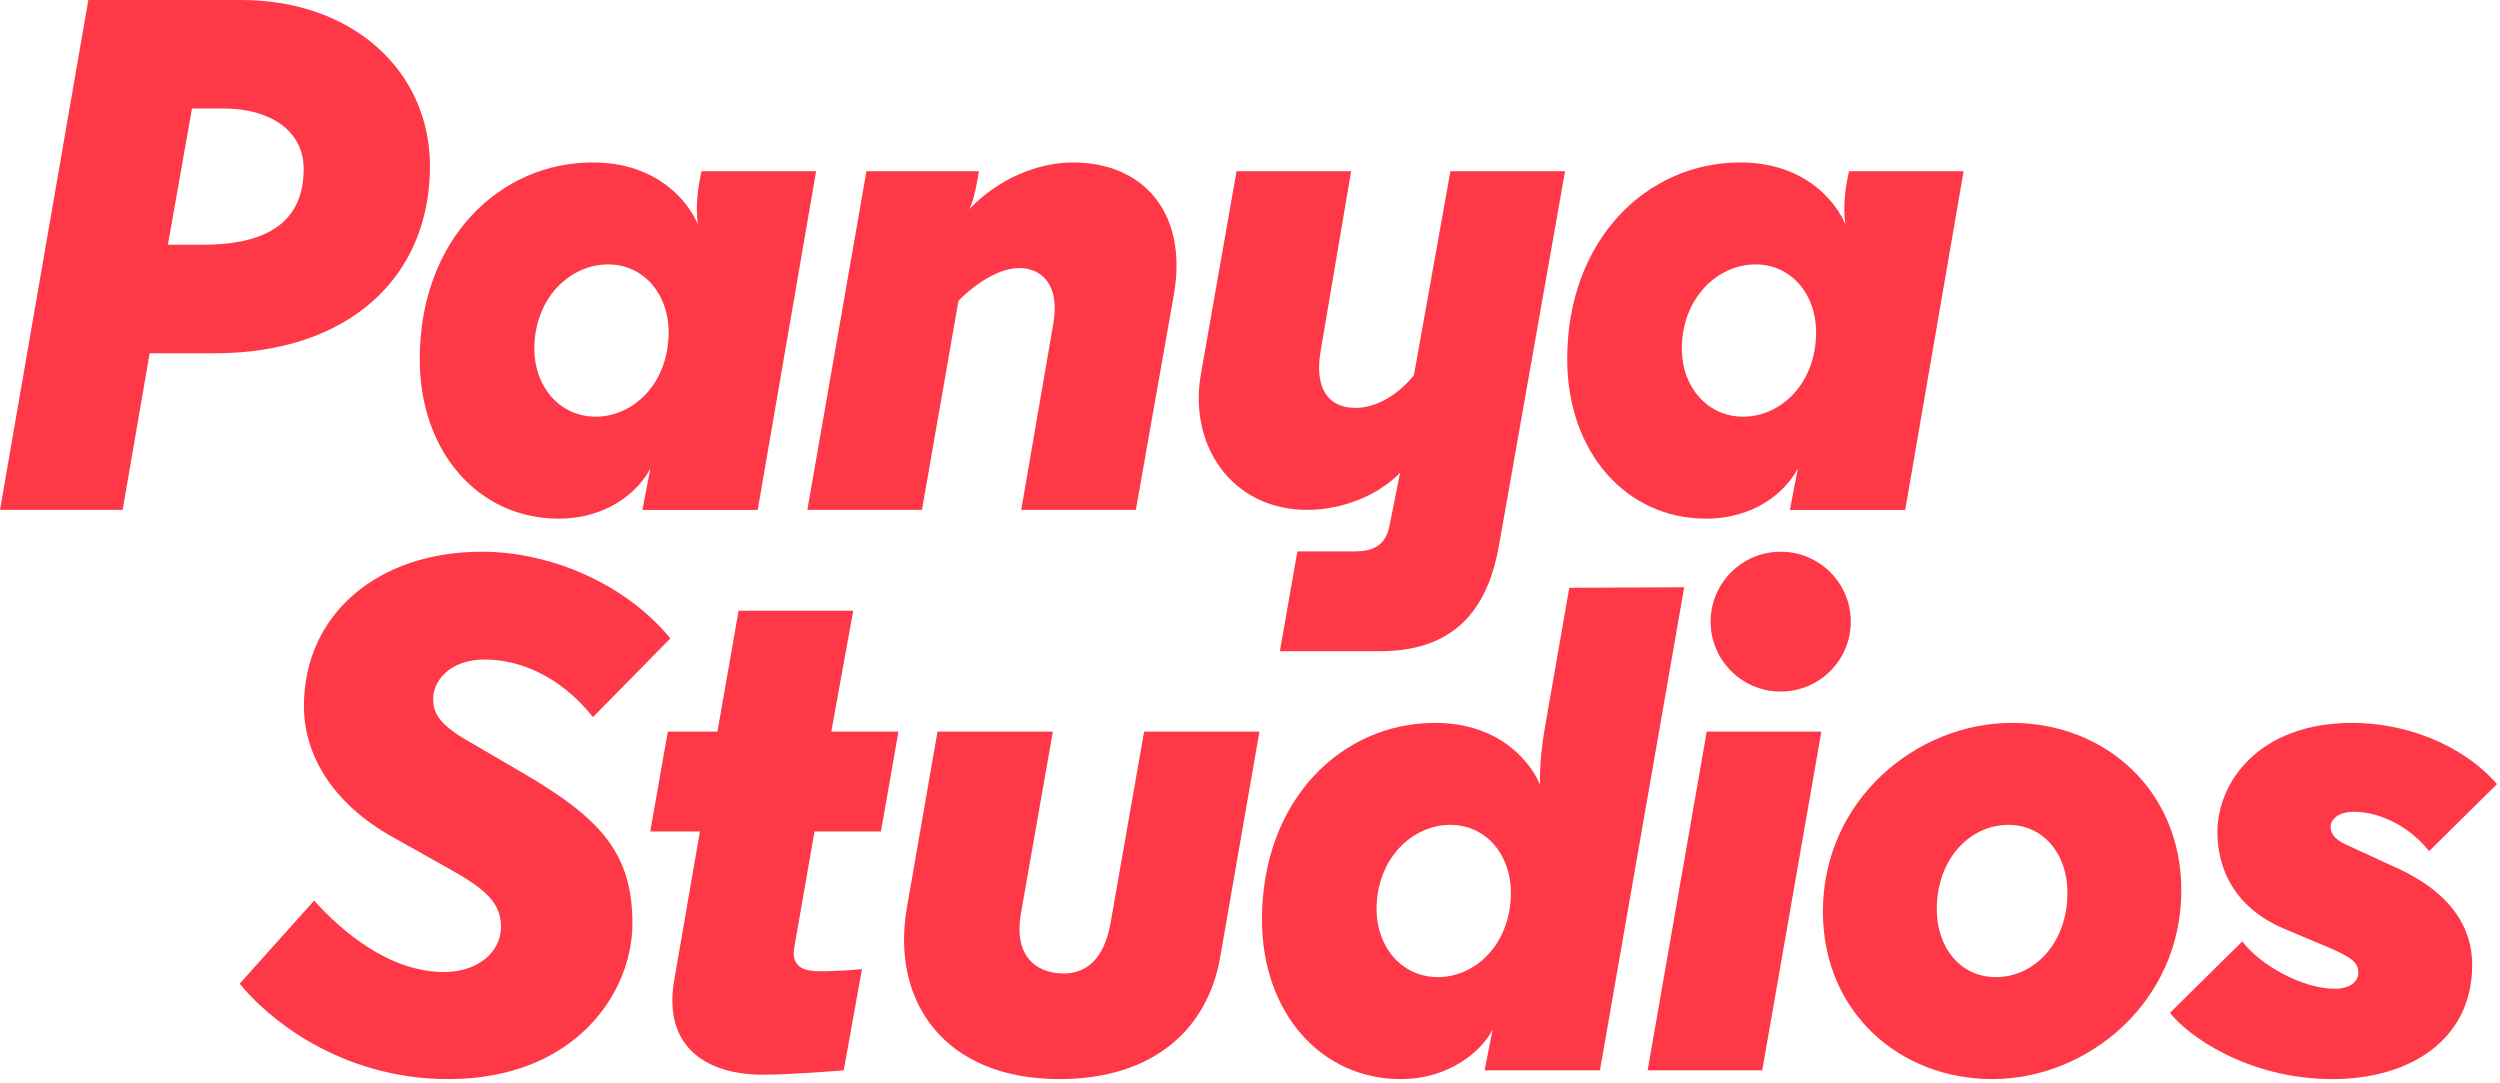 <?xml version="1.0" encoding="UTF-8"?>
<svg width="150px" height="65px" viewBox="0 0 150 65" version="1.1" xmlns="http://www.w3.org/2000/svg" xmlns:xlink="http://www.w3.org/1999/xlink">
    <!-- Generator: Sketch 46.2 (44496) - http://www.bohemiancoding.com/sketch -->
    <title>Logo Master SVG</title>
    <desc>Created with Sketch.</desc>
    <defs></defs>
    <g id="Symbols" stroke="none" stroke-width="1" fill="none" fill-rule="evenodd">
        <g id="Logo-Master-SVG" fill="#FF3848">
            <g id="Group-8">
                <path d="M11.519,6.512 L10.074,14.686 L12.133,14.686 C15.286,14.686 18.221,13.811 18.221,10.14 C18.221,7.78 16.118,6.512 13.446,6.512 L11.519,6.512 Z M7.358,30.594 L0,30.594 L5.3,0 L14.454,0 C21.243,0 25.798,4.327 25.798,9.965 C25.798,16.696 20.848,21.197 12.877,21.197 L8.979,21.197 L7.358,30.594 Z" id="Fill-1"></path>
                <path d="M40.119,19.93 C40.119,17.658 38.63,15.865 36.484,15.865 C34.206,15.865 32.06,17.876 32.06,20.935 C32.06,23.208 33.593,25 35.739,25 C38.017,25 40.119,22.989 40.119,19.93 M35.564,9.747 C39.594,9.747 41.39,12.282 41.871,13.462 C41.74,12.5 41.828,11.495 42.046,10.49 L42.091,10.271 L48.967,10.271 L45.463,30.595 L38.543,30.595 L39.024,28.103 C38.324,29.458 36.484,31.119 33.506,31.119 C28.732,31.119 25.184,27.142 25.184,21.547 C25.184,14.379 29.958,9.747 35.564,9.747" id="Fill-3"></path>
                <path d="M58.164,12.544 C59.916,10.708 62.281,9.747 64.383,9.747 C68.588,9.747 71.304,12.762 70.428,17.701 L68.15,30.594 L61.273,30.594 L63.201,19.406 C63.595,17.133 62.544,16.084 61.142,16.084 C59.74,16.084 58.164,17.351 57.507,18.051 L55.317,30.594 L48.44,30.594 L51.988,10.271 L58.733,10.271 C58.47,11.976 58.208,12.456 58.164,12.544" id="Fill-5"></path>
                <path d="M89.93,32.776 C89.361,35.967 87.74,39.07 82.835,39.07 L76.793,39.07 L77.844,33.083 L81.302,33.083 C82.177,33.083 83.097,32.864 83.36,31.596 L84.004,28.366 C82.69,29.72 80.544,30.594 78.441,30.594 C73.886,30.594 71.215,26.661 72.091,22.246 L74.193,10.271 L81.069,10.271 L79.23,21.11 C78.88,23.208 79.624,24.475 81.332,24.475 C82.515,24.475 83.873,23.732 84.836,22.509 L87.026,10.271 L93.903,10.271 L89.93,32.776 Z" id="Fill-7"></path>
                <path d="M108.968,19.93 C108.968,17.658 107.479,15.865 105.333,15.865 C103.055,15.865 100.909,17.876 100.909,20.935 C100.909,23.208 102.442,25 104.588,25 C106.866,25 108.968,22.989 108.968,19.93 M104.413,9.747 C108.443,9.747 110.239,12.282 110.721,13.462 C110.589,12.5 110.677,11.495 110.895,10.49 L110.94,10.271 L117.816,10.271 L114.312,30.595 L107.392,30.595 L107.873,28.103 C107.173,29.458 105.333,31.119 102.355,31.119 C97.581,31.119 94.033,27.142 94.033,21.547 C94.033,14.379 98.807,9.747 104.413,9.747" id="Fill-9"></path>
                <path d="M35.58,43.024 C33.477,40.401 30.981,39.571 29.098,39.571 C26.951,39.571 25.988,40.882 25.988,41.931 C25.988,42.674 26.251,43.373 27.871,44.335 L31.463,46.433 C36.018,49.099 37.945,51.197 37.945,55.393 C37.945,59.676 34.397,64.746 26.908,64.746 C20.338,64.746 15.958,60.987 14.381,59.02 L18.849,54.038 C20.469,55.83 23.316,58.321 26.645,58.321 C28.703,58.321 30.061,57.097 30.061,55.611 C30.061,54.213 29.185,53.382 27.083,52.202 L23.579,50.235 C19.9,48.181 18.235,45.253 18.235,42.368 C18.235,36.861 22.659,33.102 28.922,33.102 C32.733,33.102 37.332,34.807 40.223,38.303 L35.58,43.024 Z" id="Fill-11"></path>
                <path d="M51.193,36.643 L49.879,43.898 L53.908,43.898 L52.857,49.886 L48.871,49.886 L47.645,56.922 C47.47,58.102 48.39,58.277 49.178,58.277 C50.448,58.277 51.718,58.146 51.718,58.146 L50.623,64.221 C50.623,64.221 47.47,64.483 45.761,64.483 C42.564,64.483 39.717,62.954 40.462,58.758 L41.995,49.886 L39.016,49.886 L40.068,43.898 L43.046,43.898 L44.316,36.643 L51.193,36.643 Z" id="Fill-13"></path>
                <path d="M63.171,43.898 L61.244,54.868 C60.849,57.228 62.032,58.408 63.828,58.408 C65.098,58.408 66.236,57.622 66.631,55.393 L68.646,43.898 L75.566,43.898 L73.201,57.49 C72.456,61.686 69.259,64.746 63.565,64.746 C56.644,64.746 53.447,60.069 54.411,54.475 L56.25,43.898 L63.171,43.898 Z" id="Fill-15"></path>
                <path d="M90.653,53.557 C90.653,51.284 89.164,49.492 87.018,49.492 C84.741,49.492 82.594,51.503 82.594,54.562 C82.594,56.835 84.128,58.627 86.273,58.627 C88.551,58.627 90.653,56.616 90.653,53.557 M75.718,55.174 C75.718,48.006 80.492,43.373 86.098,43.373 C90.128,43.373 91.924,45.908 92.406,47.088 C92.406,47.088 92.318,45.734 92.712,43.548 L94.157,35.267 L101.052,35.235 L95.997,64.221 L89.076,64.221 L89.558,61.774 C88.945,62.997 87.018,64.746 84.04,64.746 C79.266,64.746 75.718,60.768 75.718,55.174" id="Fill-17"></path>
                <polygon id="Fill-19" points="105.734 64.221 98.857 64.221 102.404 43.898 109.281 43.898"></polygon>
                <path d="M124.047,53.557 C124.047,51.284 122.645,49.492 120.499,49.492 C118.222,49.492 116.207,51.503 116.207,54.562 C116.207,56.835 117.608,58.627 119.755,58.627 C122.032,58.627 124.047,56.616 124.047,53.557 M109.374,54.693 C109.374,48.006 114.98,43.373 120.718,43.373 C126.28,43.373 130.879,47.394 130.879,53.426 C130.879,60.113 125.273,64.746 119.536,64.746 C113.973,64.746 109.374,60.725 109.374,54.693" id="Fill-21"></path>
                <path d="M145.748,51.066 C144.303,49.274 142.419,48.706 141.237,48.706 C140.273,48.706 139.835,49.186 139.835,49.623 C139.835,49.885 139.967,50.323 140.755,50.672 L143.602,51.984 C147.193,53.557 148.332,55.786 148.332,57.884 C148.332,62.473 144.477,64.746 139.967,64.746 C134.754,64.746 131.163,62.036 130.199,60.768 L134.535,56.485 C135.586,57.884 138.127,59.326 140.098,59.326 C140.886,59.326 141.499,58.976 141.499,58.365 C141.499,57.796 141.193,57.49 139.791,56.879 L136.988,55.699 C134.054,54.431 133.046,52.115 133.046,49.929 C133.046,46.957 135.499,43.373 141.149,43.373 C144.171,43.373 147.631,44.554 149.821,47.045 L145.748,51.066 Z" id="Fill-23"></path>
                <path d="M106.842,33.102 C109.163,33.102 111.047,34.982 111.047,37.298 C111.047,39.615 109.163,41.494 106.842,41.494 C104.52,41.494 102.637,39.615 102.637,37.298 C102.637,34.982 104.52,33.102 106.842,33.102" id="Fill-25"></path>
            </g>
        </g>
    </g>
</svg>